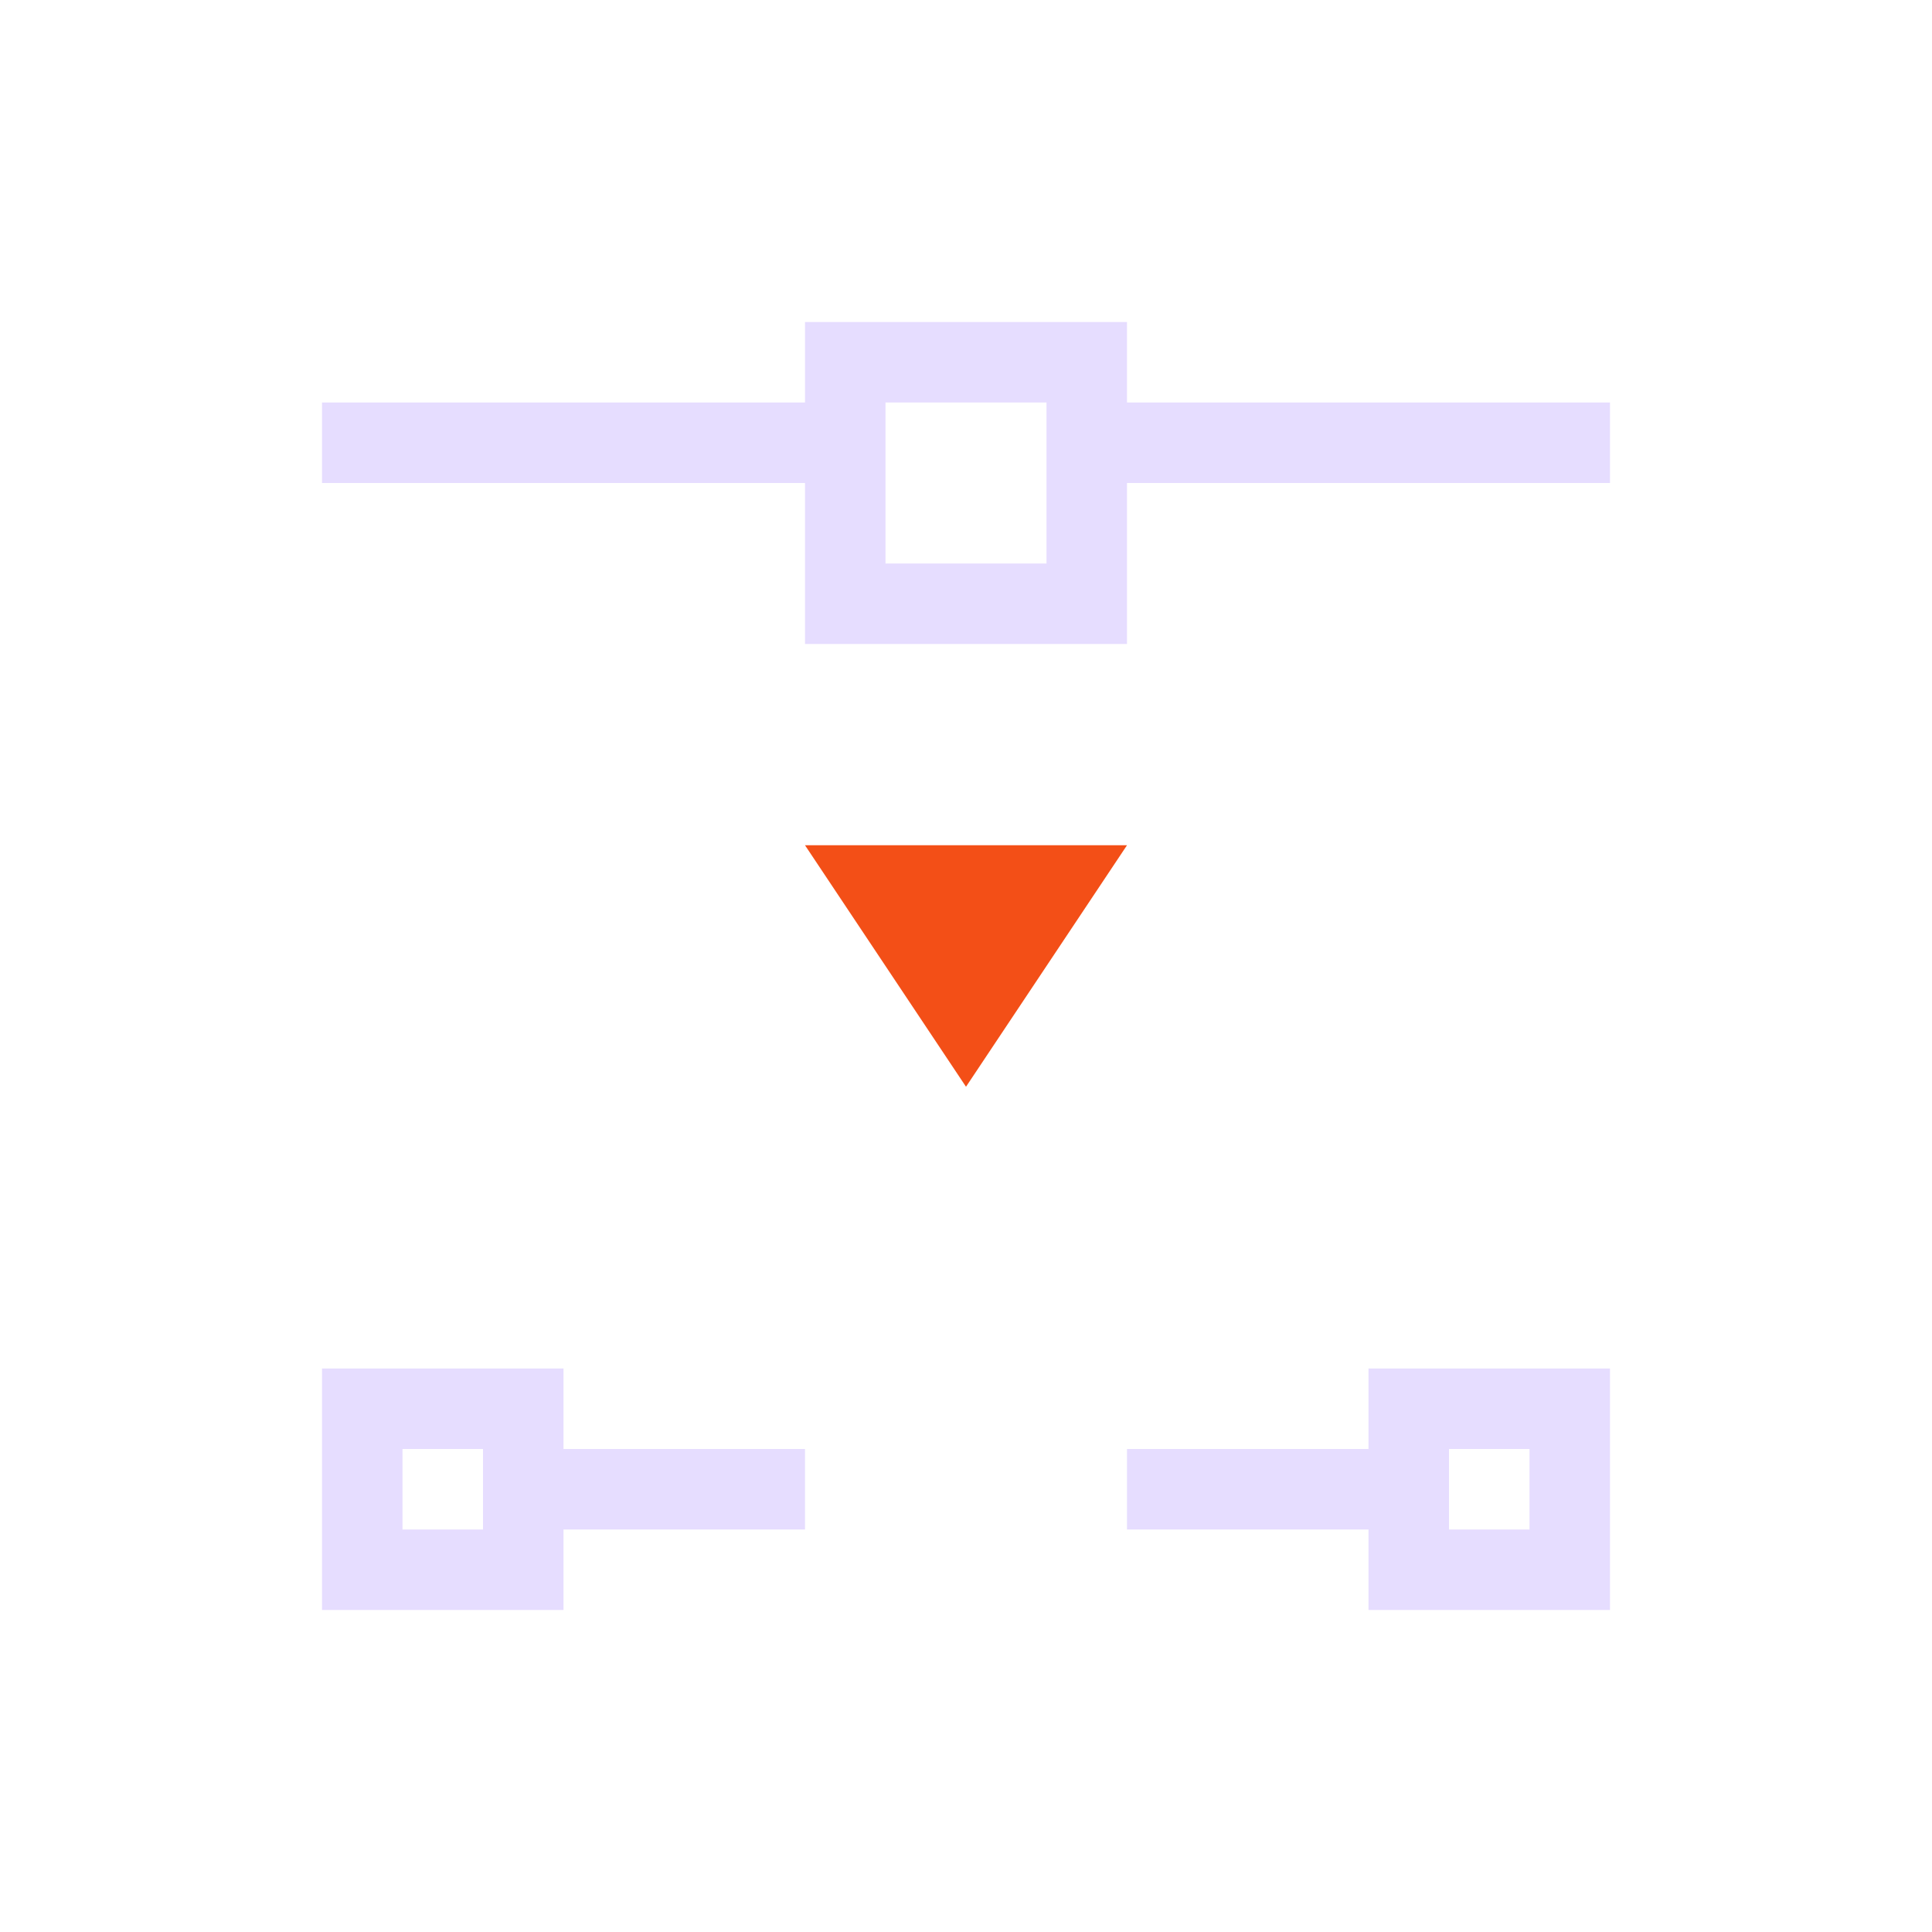 <svg xmlns="http://www.w3.org/2000/svg" viewBox="0 0 24 24">
 <defs>
  <style id="current-color-scheme" type="text/css">
   .ColorScheme-Text { color:#e6ddff; } .ColorScheme-Highlight { color:#f34f17; }
  </style>
 </defs>
 <path style="fill:currentColor" class="ColorScheme-Text" d="M 10 4 L 10 5 L 4 5 L 4 6 L 10 6 L 10 8 L 14 8 L 14 6 L 20 6 L 20 5 L 14 5 L 14 4 L 10 4 z M 11 5 L 13 5 L 13 6 L 13 7 L 11 7 L 11 5 z M 4 17 L 4 20 L 7 20 L 7 19 L 10 19 L 10 18 L 7 18 L 7 17 L 4 17 z M 17 17 L 17 18 L 14 18 L 14 19 L 17 19 L 17 20 L 20 20 L 20 17 L 17 17 z M 5 18 L 6 18 L 6 19 L 5 19 L 5 18 z M 18 18 L 19 18 L 19 19 L 18 19 L 18 18 z"/>
 <path style="fill:currentColor" class="ColorScheme-Highlight" d="M 10 10.5 L 12 13.5 L 14 10.5 L 10 10.5 z"/>
</svg>
